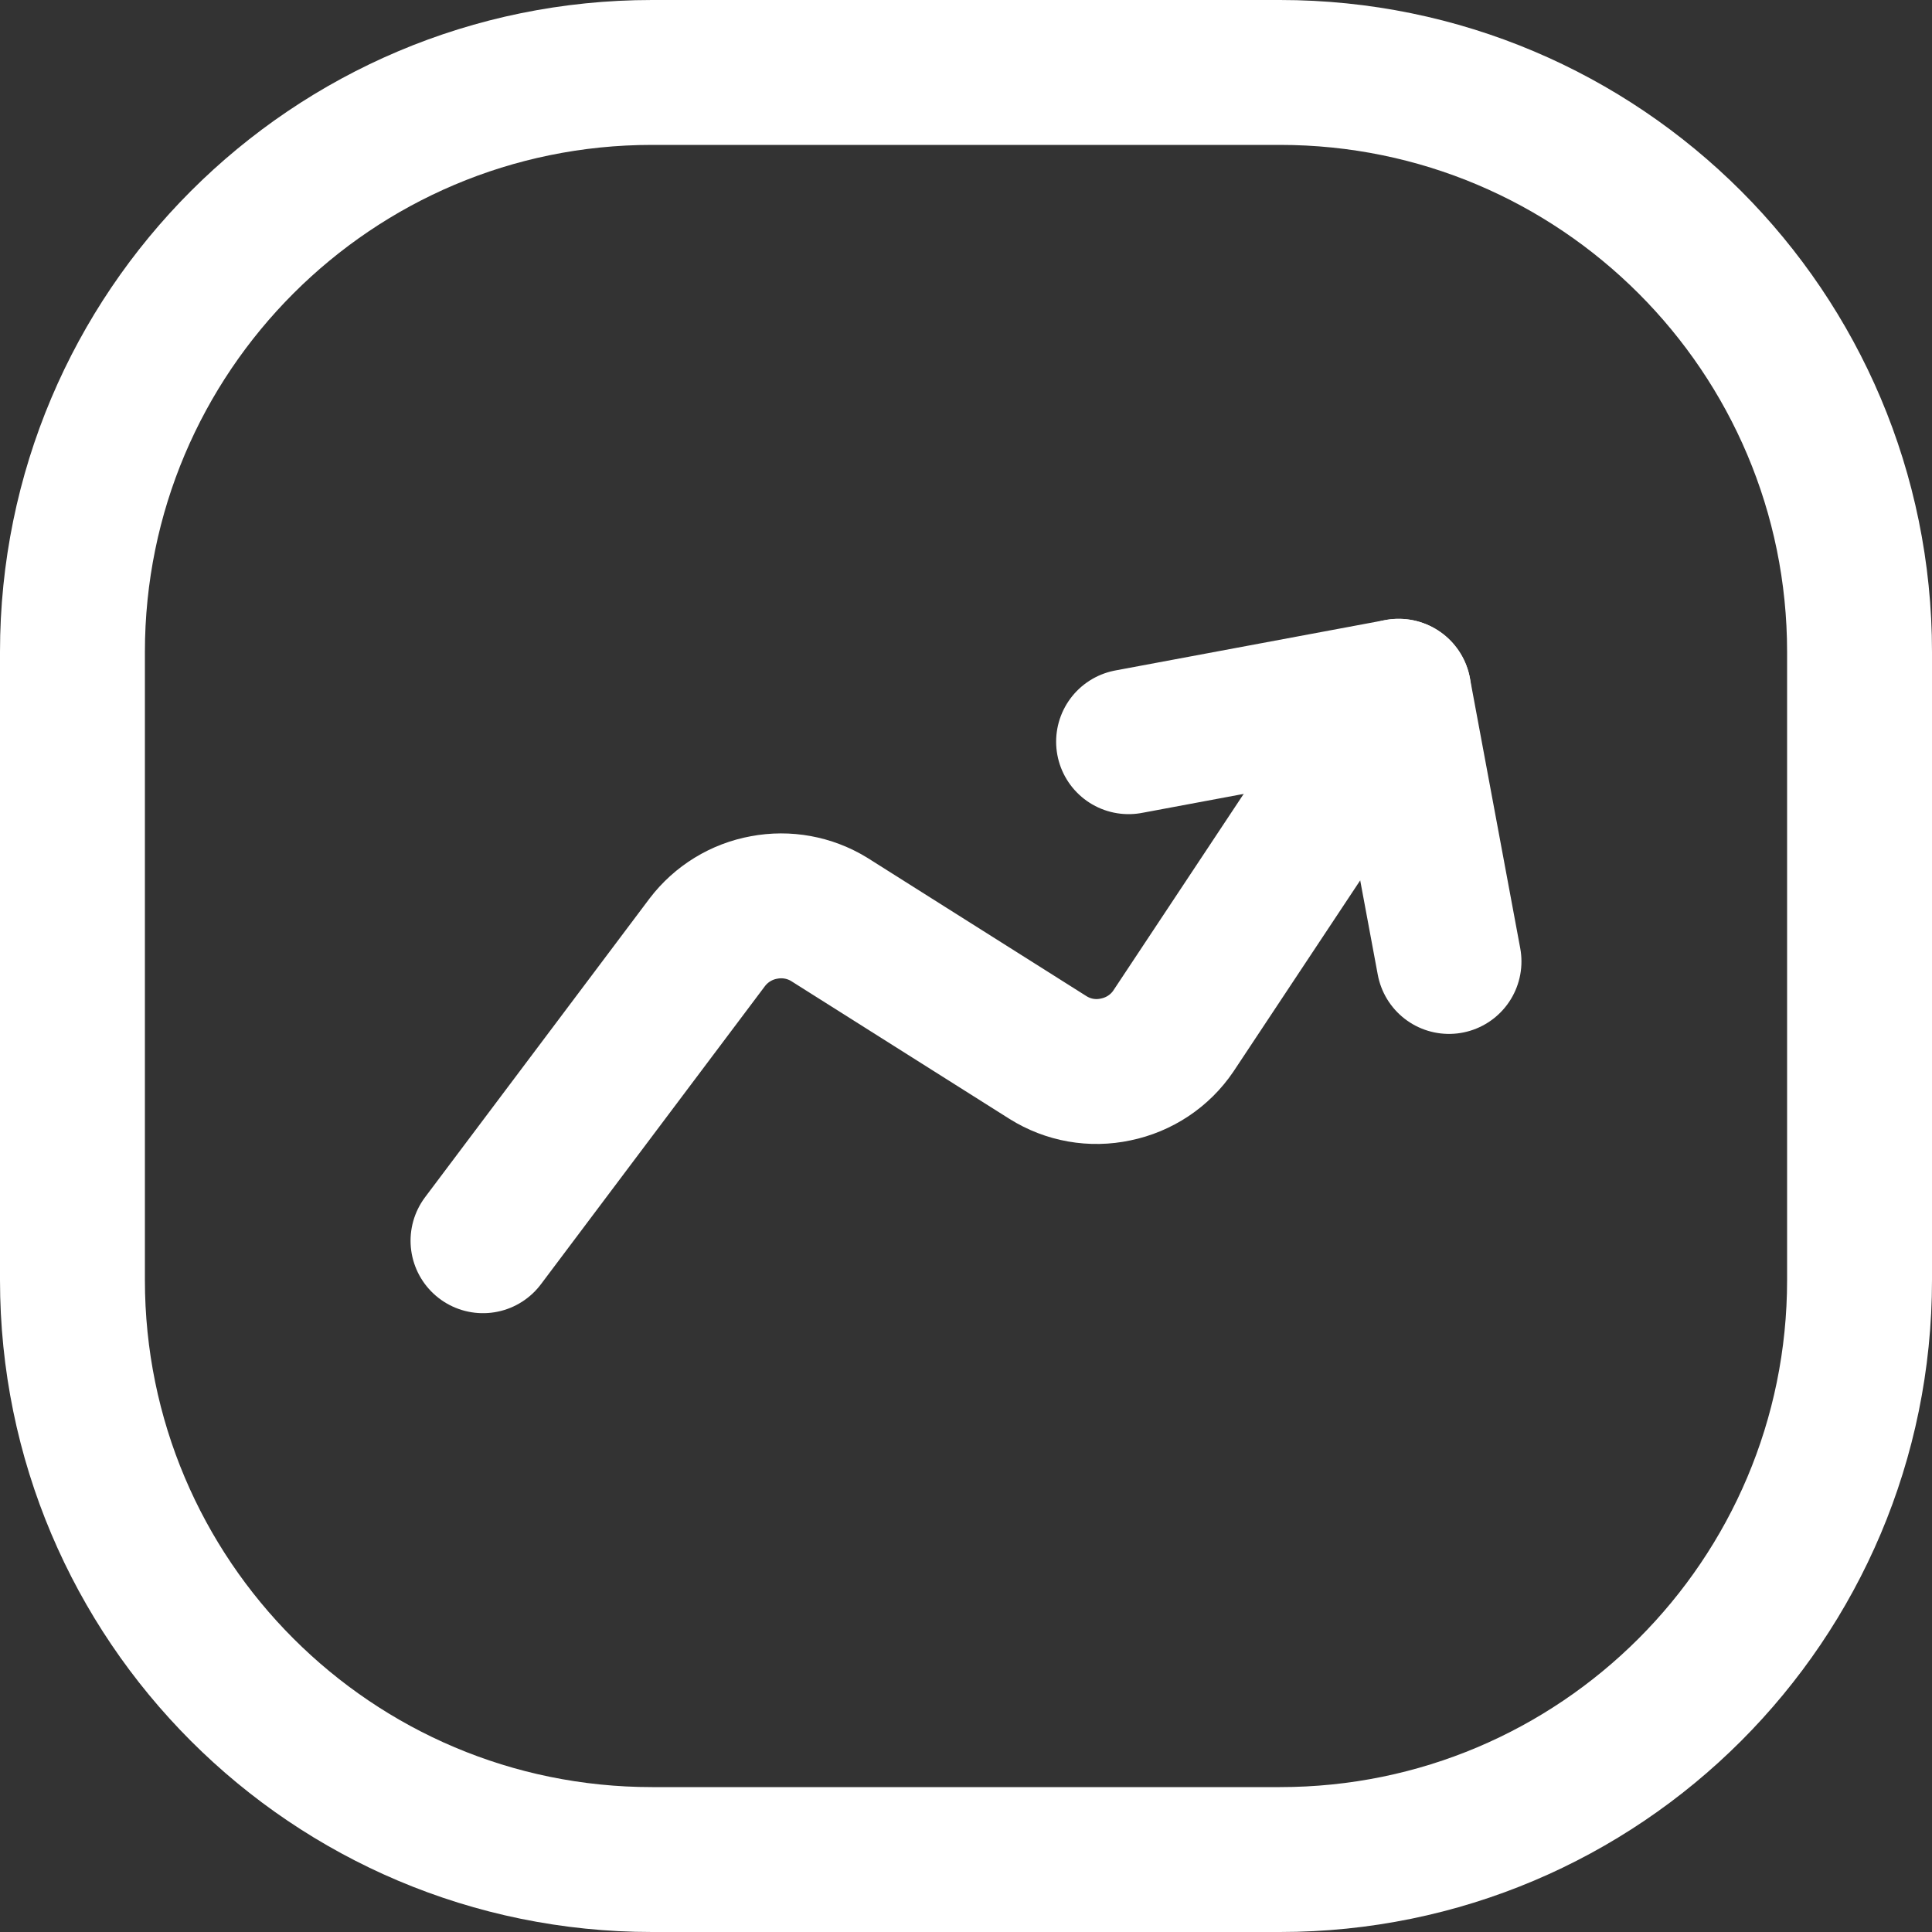 <svg width="20" height="20" viewBox="0 0 20 20" fill="none" xmlns="http://www.w3.org/2000/svg">
<rect x="0" y="0" width="20" height="20" fill="#333333" stroke="none"/>
<path d="M13.25 0.75L6.75 0.75C3.436 0.75 0.75 3.436 0.75 6.75L0.75 13.25C0.75 16.564 3.436 19.25 6.75 19.25L13.25 19.25C16.564 19.25 19.25 16.564 19.25 13.25L19.25 6.75C19.25 3.436 16.564 0.75 13.25 0.75Z" stroke="white" stroke-width="1.5"/>
<path d="M5 12.844L7.322 9.754C7.466 9.565 7.676 9.436 7.91 9.394C8.142 9.35 8.382 9.394 8.583 9.517L10.848 10.947C11.058 11.079 11.308 11.123 11.55 11.071C11.793 11.021 12.008 10.879 12.147 10.673L14.479 7.156" stroke="white" stroke-width="1.5" stroke-linecap="round" stroke-linejoin="round"/>
<path d="M11.683 7.678L14.479 7.156L15 9.953" stroke="white" stroke-width="1.5" stroke-linecap="round" stroke-linejoin="round"/>
</svg>
